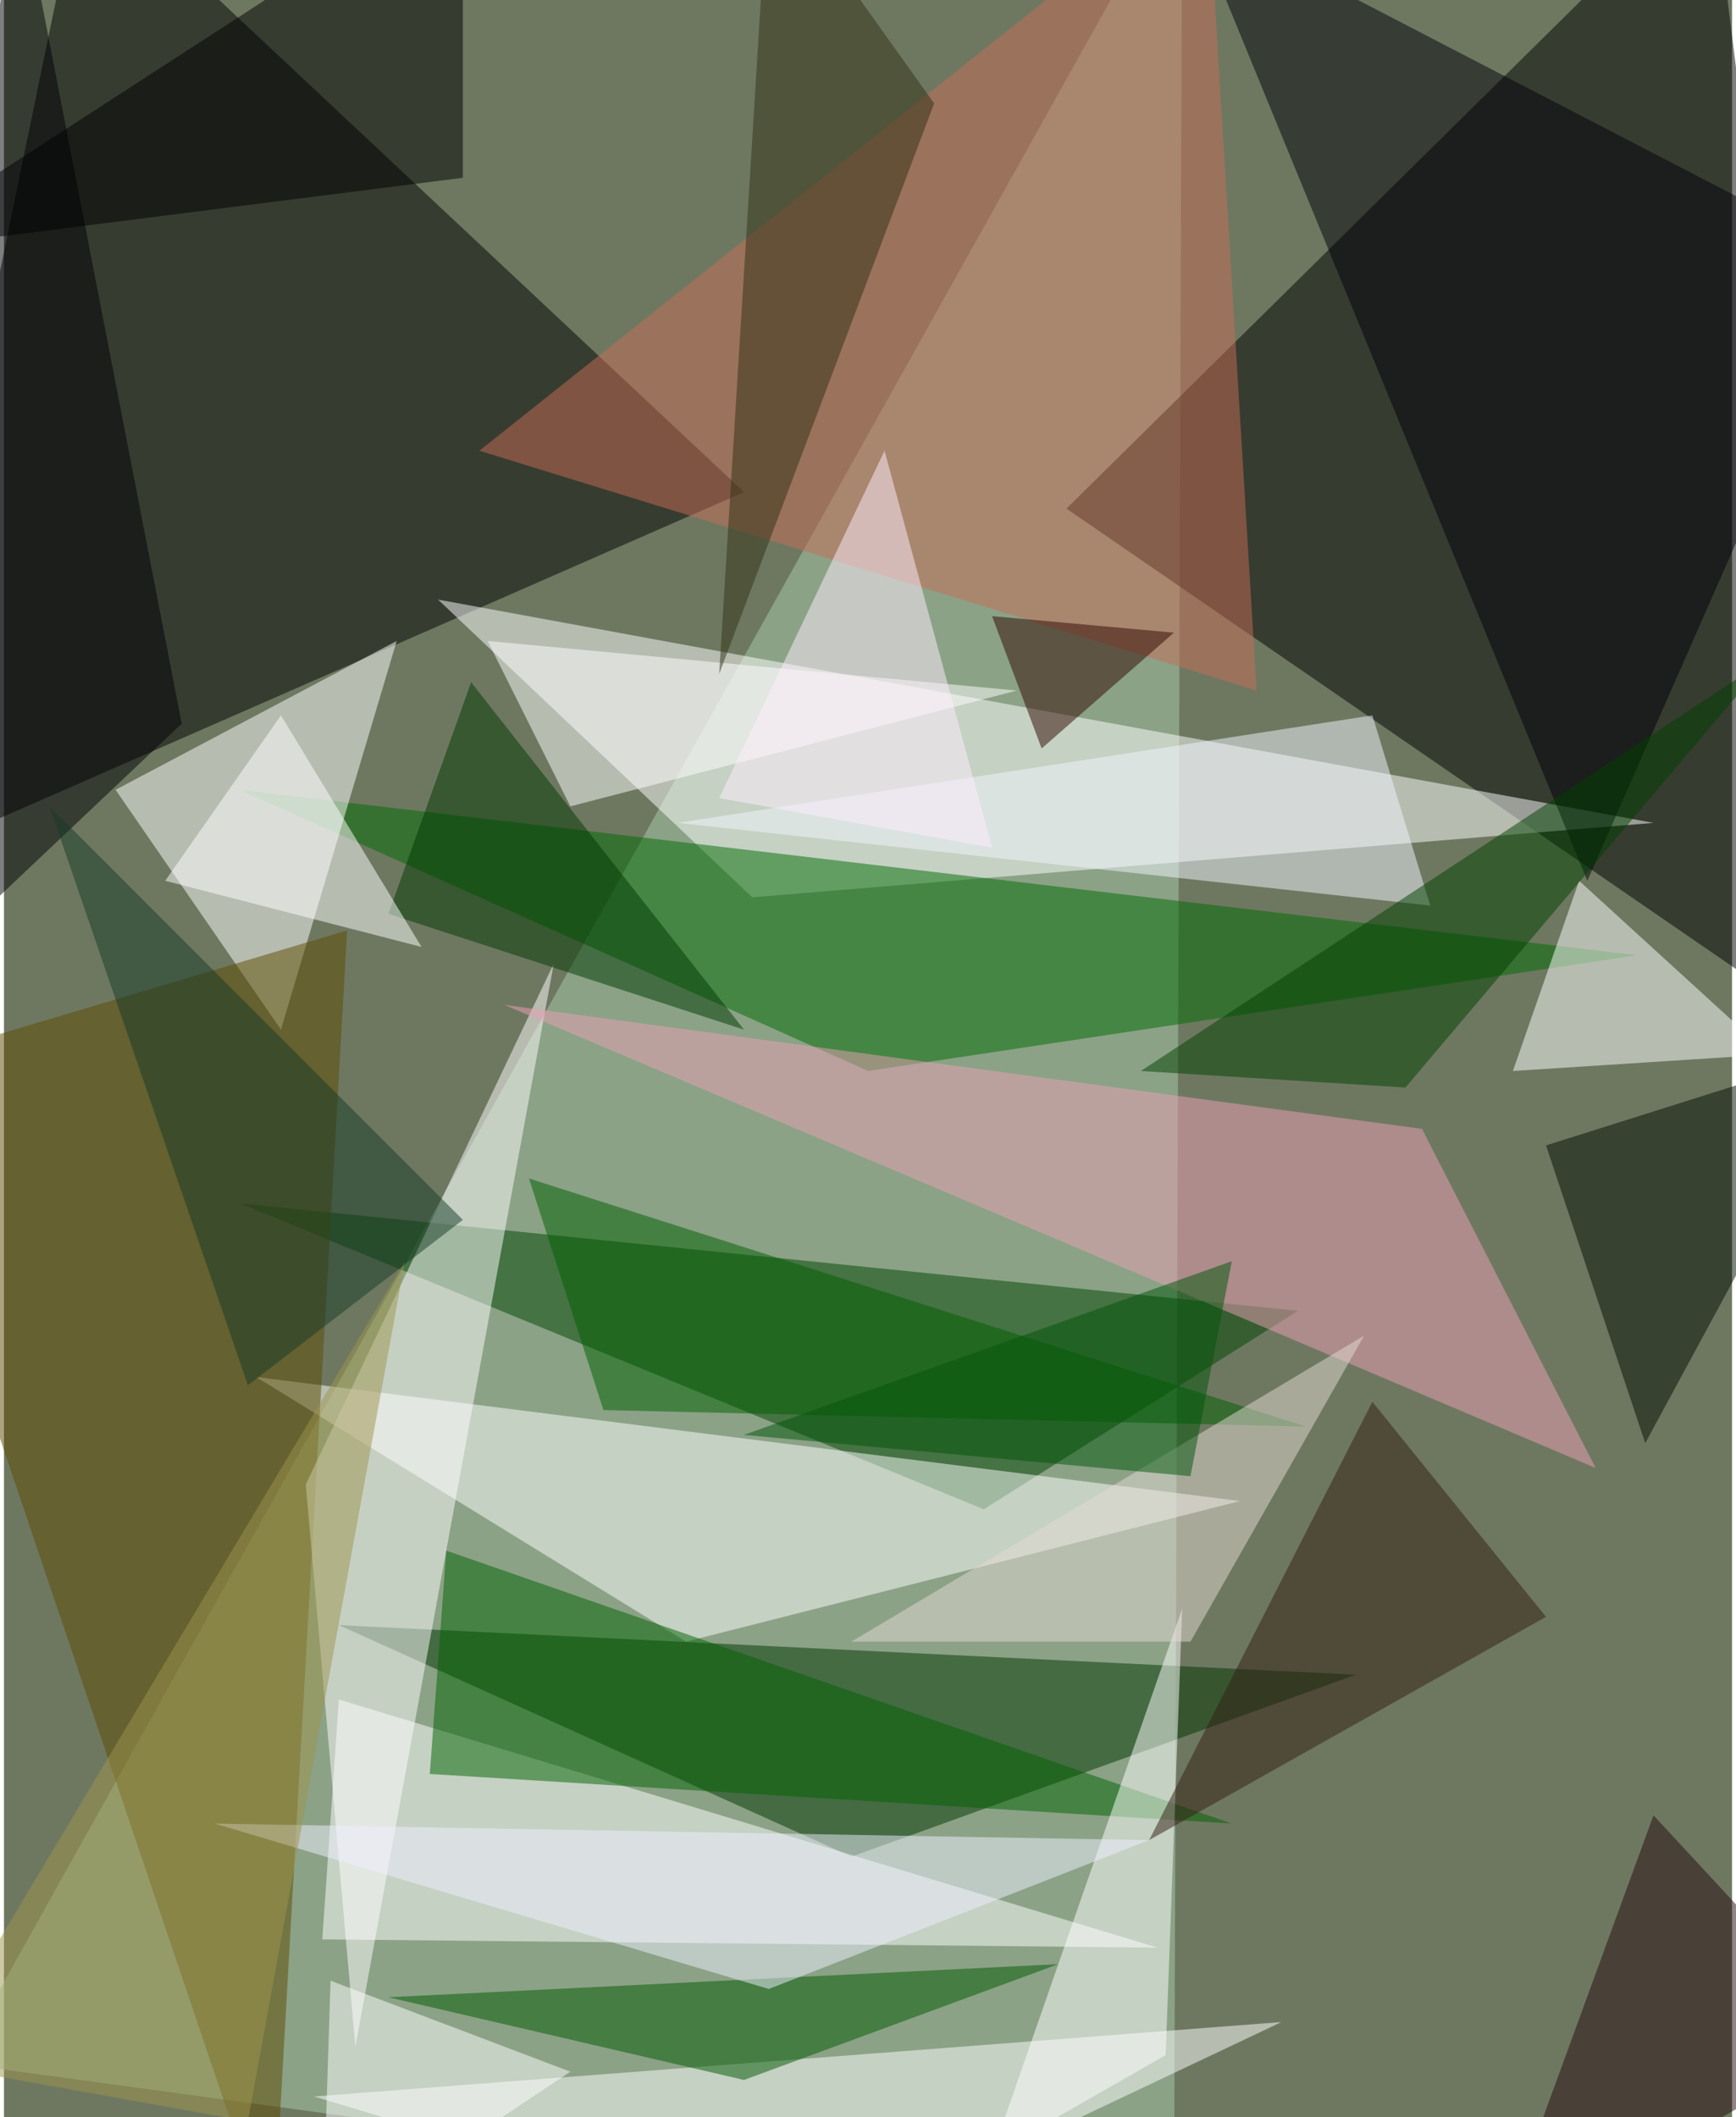 <svg xmlns="http://www.w3.org/2000/svg" width="228" height="278" viewBox="0 0 836 1024"><path fill="#6e7861" d="M0 0h836v1024H0z"/><g fill-opacity=".502"><path fill="#a7cbac" d="M-22 998L570-62l-4 1140z"/><path d="M514 246l384 264-72-572zm-156-8L38-62-62 422z"/><path fill="#fff" d="M210 290l588 108-436 36z"/><path fill="#040" d="M114 582l360 148 152-96z"/><path fill="#003400" d="M654 810l-492-24 248 112z"/><path fill="#006b03" d="M114 382l304 136 372-56z"/><path fill="#fff" d="M558 942l-404-4 8-116zM122 666l476 60-268 68zm68-356l-56 188-80-116z"/><path fill="#5d4a01" d="M130 1086L-62 518l228-68z"/><path fill="#fffcff" d="M170 990l-24-272 120-252z"/><path fill="#c76d56" d="M230 218L582-62l24 396z"/><path fill="#fff" d="M762 426l92 84-124 8z"/><path fill="#eca0b6" d="M770 710L242 486l444 60z"/><path fill="#00000b" d="M574-42l192 468 132-300z"/><path fill="#fff" d="M618 978l-468 36 240 72z"/><path fill="#006300" d="M594 882L214 750l-8 108z"/><path d="M222-62V86l-284 36z"/><path fill="#f1f5ff" d="M662 346l28 92-364-40z"/><path fill="#005900" d="M510 950l-324 16 172 40z"/><path fill="#003900" d="M226 330l132 168-172-56z"/><path fill="#005f00" d="M254 570l36 112 340 8z"/><path fill="#fff" d="M562 994l-84 48 92-264z"/><path fill="#004100" d="M550 518l128 8 176-208z"/><path fill="#000d00" d="M898 506l-152 48 48 144z"/><path fill="#fff" d="M234 310l256 24-216 56z"/><path fill="#321e13" d="M554 890l192-108-84-104z"/><path fill="#313016" d="M346 326l24-388 80 112z"/><path fill="#feeeff" d="M426 218l-80 168 132 24z"/><path fill="#eff0ff" d="M554 890l-452-8 268 80z"/><path fill="#9d944c" d="M118 1026l76-416-232 388z"/><path fill="#000004" d="M86 350L-62 490 6-62z"/><path fill="#240a0e" d="M898 986L798 878l-76 208z"/><path fill="#e3d9d4" d="M658 646L410 794h164z"/><path fill="#163a26" d="M222 590l-104 80-96-280z"/><path fill="#fff" d="M154 1082l4-124 116 44z"/><path fill="#005409" d="M358 694l236-84-20 104z"/><path fill="#fff" d="M134 346l68 112-124-32z"/><path fill="#300700" d="M566 306l-88-8 24 64z"/></g></svg>